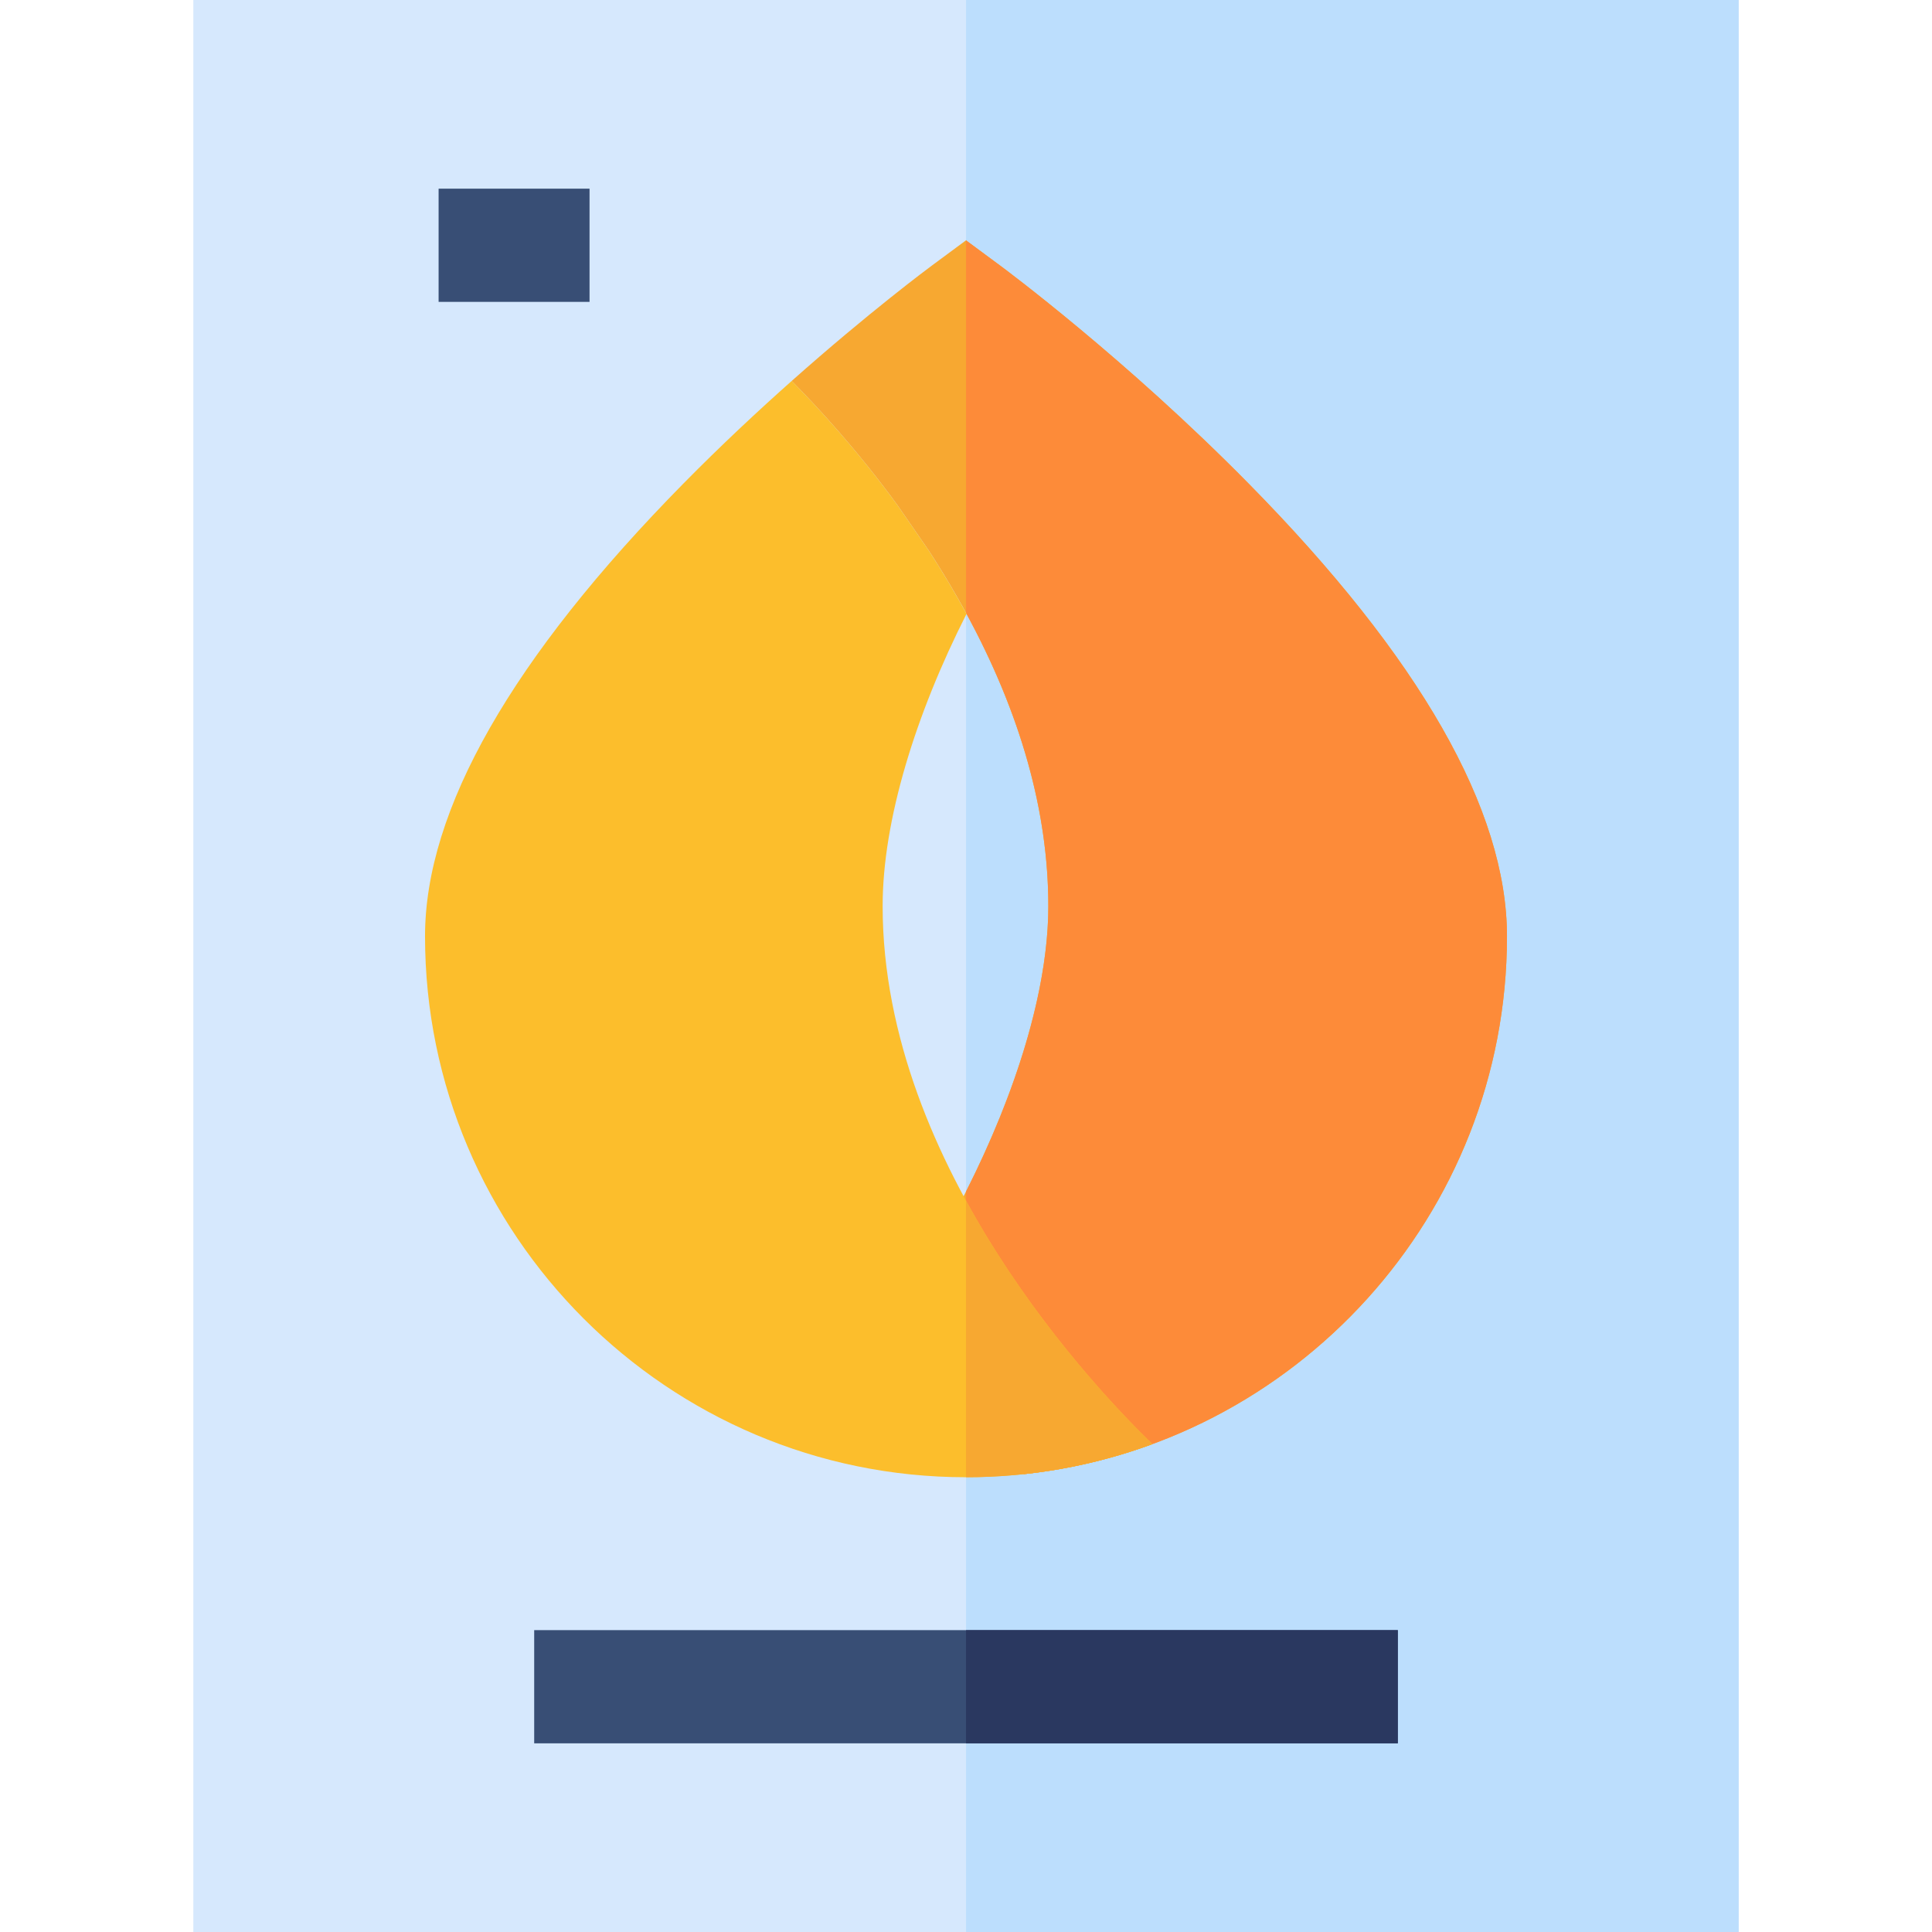 <svg id="Layer_1" enable-background="new 0 0 512.034 512.034" height="512" viewBox="0 0 512.034 512.034" width="512" xmlns="http://www.w3.org/2000/svg"><g><path d="m51.24 0h409.555v512.034h-409.555z" fill="#d6e8fd"/><path d="m256.028 0h204.766v512.034h-204.766z" fill="#bcdefd"/><path d="m237.756 346.538.092.139c11.498 18.395 23.788 33.345 33.497 44.012 71.876-7.675 128.045-68.675 128.045-142.552 0-33.481-23.047-73.857-68.5-120.007-32.544-33.042-64.608-56.847-65.958-57.844l-8.916-6.591-8.916 6.591c-.939.694-16.771 12.451-37.282 30.675 6.457 6.487 17.054 17.89 27.97 32.833l8.339 12.081c21.041 32.369 31.709 64.081 31.709 94.256 0 31.483-17.178 72.85-39.989 106.546" fill="#f7a831"/><path d="m399.391 248.137c0-33.481-23.047-73.857-68.5-120.007-32.544-33.042-64.608-56.847-65.958-57.844l-8.905-6.583v98.762c14.478 26.61 21.809 52.666 21.809 77.666 0 22.329-8.646 49.627-21.809 75.636v56.782c5.449 6.96 10.679 13.044 15.317 18.139 71.876-7.674 128.046-68.674 128.046-142.551z" fill="#fd8b39"/><path d="" fill="none" stroke="#f7a831" stroke-miterlimit="10"/><path d="m181.144 128.13c-45.453 46.149-68.5 86.525-68.5 120.007 0 79.056 64.317 143.373 143.373 143.373 17.359 0 34.006-3.103 49.419-8.78-13.758-13.248-71.512-73.012-71.512-142.599 0-22.738 8.766-50.865 22.23-77.434-3.03-5.584-6.368-11.193-10.027-16.822l-8.339-12.081c-10.916-14.944-21.513-26.346-27.97-32.833.014-.012.027-.025.041-.037-8.959 7.959-18.812 17.151-28.715 27.206z" fill="#fcbe2c"/><g><path d="m141.574 432.031h228.887v30h-228.887z" fill="#384e75"/></g><g><path d="m116.243 50.003h40.002v30h-40.002z" fill="#384e75"/></g><path d="" fill="none" stroke="#f7a831" stroke-miterlimit="10"/><path d="m256.028 432.031h114.432v30h-114.432z" fill="#2a3860"/><path d="m256.028 318.218v73.292c17.355-.001 33.998-3.104 49.408-8.78-8.119-7.818-31.557-31.838-49.408-64.512z" fill="#f7a831"/></g></svg>